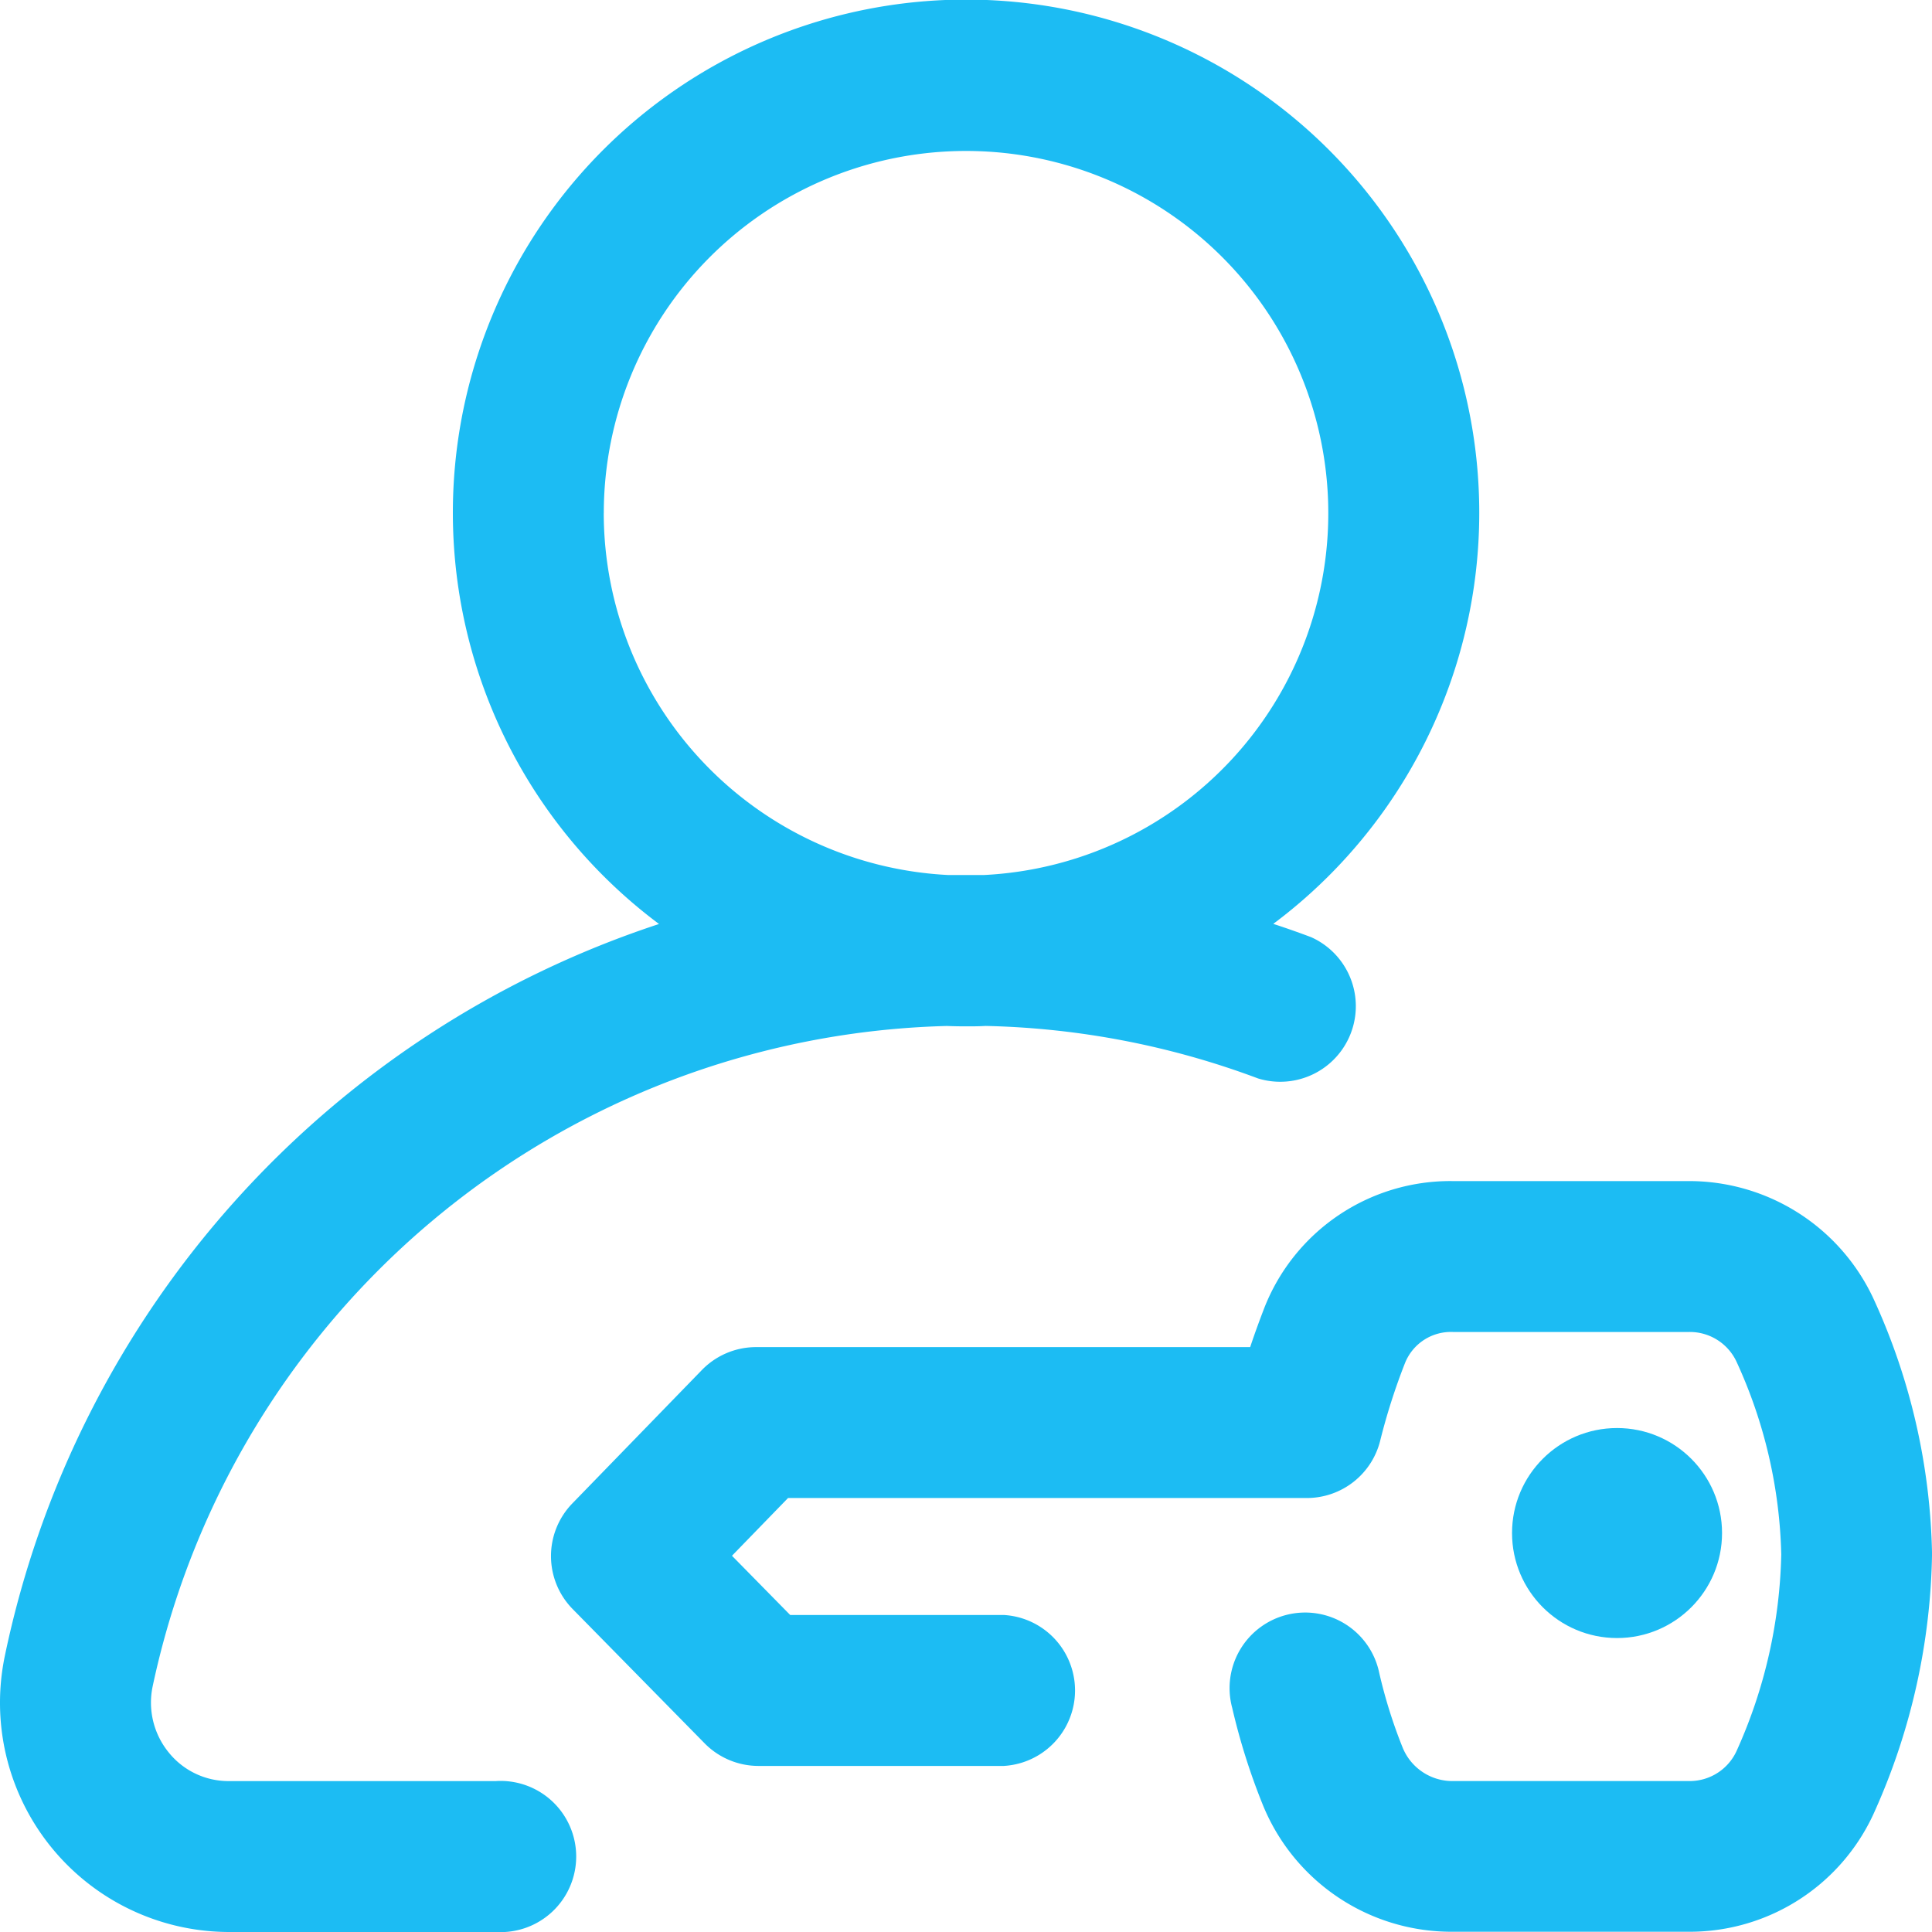 <svg xmlns="http://www.w3.org/2000/svg" width="46" height="46.001" viewBox="0 0 46 46.001"><g transform="translate(0)"><g transform="translate(0)"><path d="M11.815,42.407H5.453a1.826,1.826,0,0,1-1.437-.683,1.878,1.878,0,0,1-.381-1.574A19.853,19.853,0,0,1,22.543,24.428c.152.006.3.009.458.009s.309,0,.462-.01a19.681,19.681,0,0,1,6.49,1.25,1.8,1.8,0,0,0,1.263-3.364q-.446-.168-.9-.316A12.219,12.219,0,1,0,15.691,22,23.367,23.367,0,0,0,.117,39.417,5.459,5.459,0,0,0,5.453,46h6.362a1.8,1.8,0,1,0,0-3.594Zm2.561-30.188a8.625,8.625,0,1,1,9.045,8.615c-.14,0-.28,0-.42,0s-.281,0-.421,0A8.636,8.636,0,0,1,14.375,12.219Z" transform="translate(0)" fill="#1cbcf3"/><path d="M177.507,315.84a4.842,4.842,0,0,0-4.418-2.84h-5.616a4.757,4.757,0,0,0-4.495,3.037c-.094.246-.21.555-.33.916H150.883a1.8,1.8,0,0,0-1.289.545l-3.087,3.179a1.8,1.8,0,0,0,.008,2.511l3.145,3.2a1.8,1.8,0,0,0,1.282.537h5.84a1.8,1.8,0,0,0,0-3.594h-5.086l-1.386-1.41,1.335-1.375H164a1.8,1.8,0,0,0,1.745-1.37,14.85,14.85,0,0,1,.592-1.85,1.178,1.178,0,0,1,1.145-.733h5.607a1.226,1.226,0,0,1,1.141.713,11.605,11.605,0,0,1,1.063,4.581,11.947,11.947,0,0,1-1.055,4.662,1.227,1.227,0,0,1-1.128.736h-5.674a1.279,1.279,0,0,1-1.159-.8,11.942,11.942,0,0,1-.557-1.779,1.8,1.8,0,1,0-3.5.836,15.467,15.467,0,0,0,.73,2.312,4.847,4.847,0,0,0,4.477,3.019h5.683a4.818,4.818,0,0,0,4.419-2.893,15.554,15.554,0,0,0,1.354-6.107A15.213,15.213,0,0,0,177.507,315.84Z" transform="translate(-132.882 -284.879)" fill="#1cbcf3"/><circle cx="2.5" cy="2.5" r="2.5" transform="translate(36.001 34.001)" fill="#1cbcf3"/></g></g></svg>
